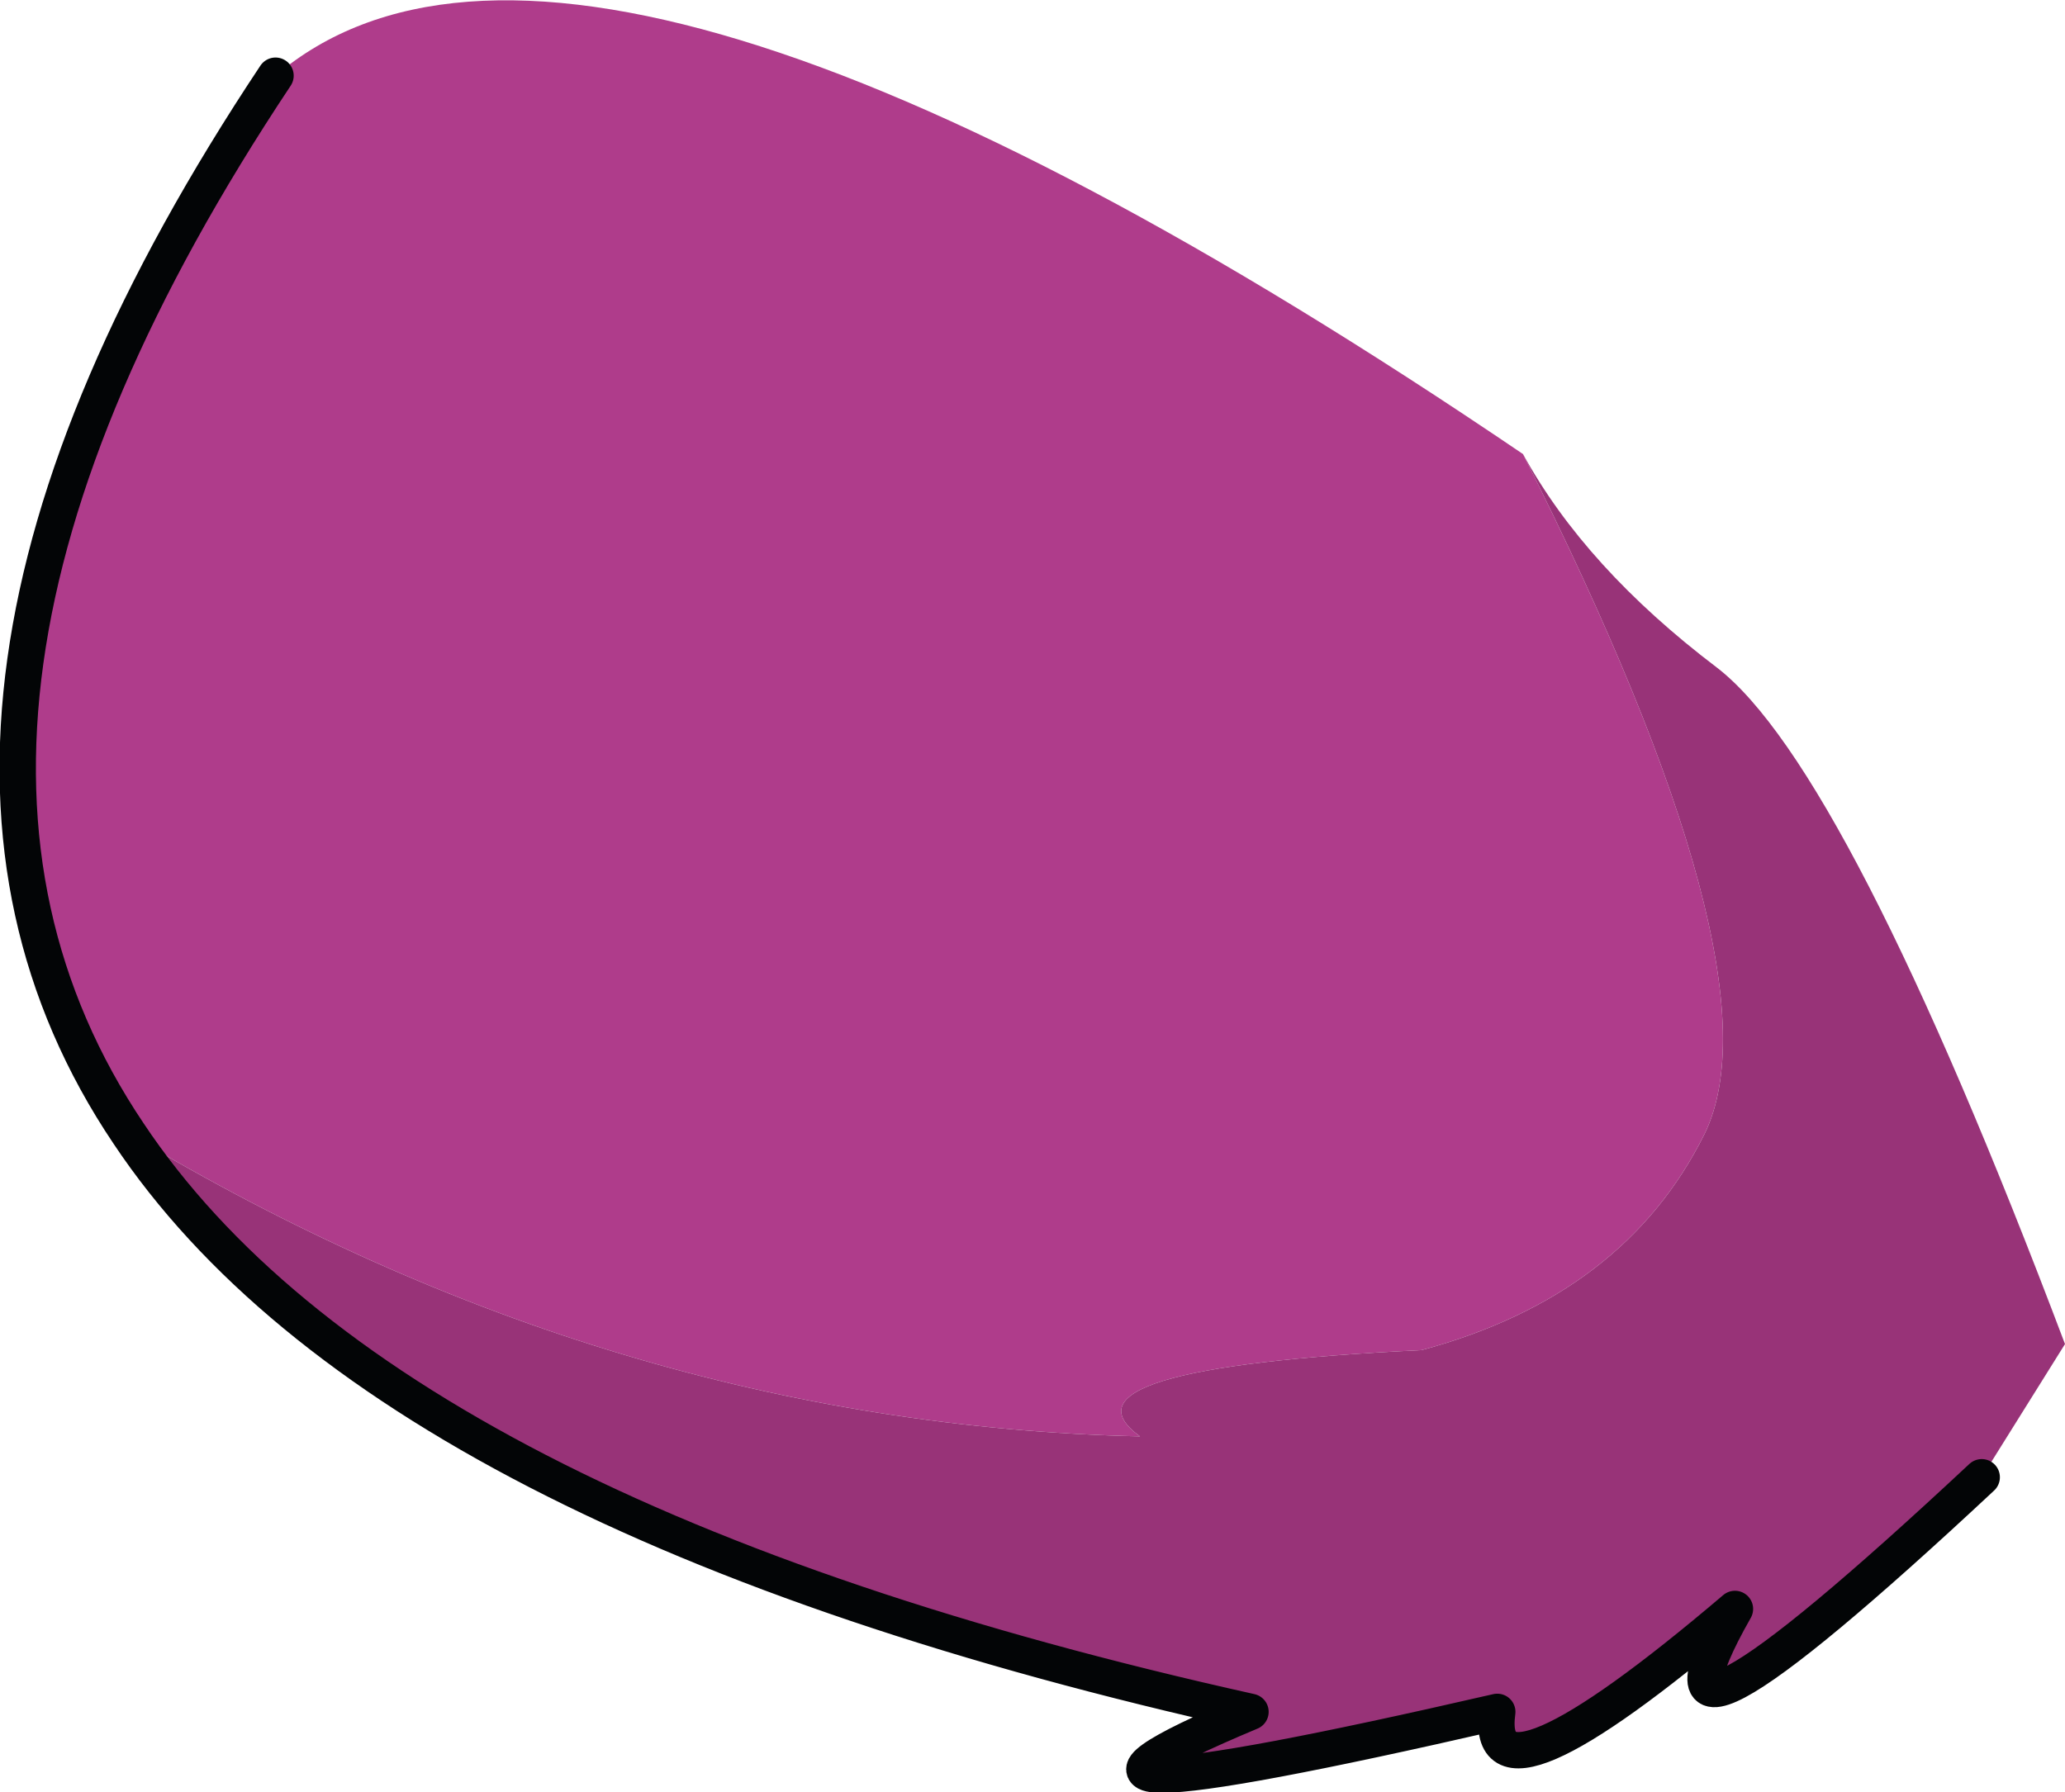 <?xml version="1.0" encoding="UTF-8" standalone="no"?>
<svg xmlns:xlink="http://www.w3.org/1999/xlink" height="59.2px" width="68.2px" xmlns="http://www.w3.org/2000/svg">
  <g transform="matrix(1.0, 0.0, 0.0, 1.0, 34.4, 29.3)">
    <path d="M-30.15 8.15 Q-39.4 -5.6 -25.3 -26.8 -15.2 -35.4 15.9 -14.3 24.5 2.8 21.9 8.15 19.25 13.5 12.55 15.3 0.15 15.9 3.25 18.15 -14.15 17.75 -30.15 8.15" fill="#af3c8b" fill-opacity="0.996" fill-rule="evenodd" stroke="none"/>
    <path d="M15.9 -14.3 Q17.95 -10.55 22.3 -7.25 26.6 -3.95 33.8 15.1 L31.05 19.5 Q18.95 30.8 22.9 23.85 14.55 30.95 15.05 27.25 -3.0 31.4 6.9 27.25 -21.65 20.9 -30.15 8.15 -14.15 17.75 3.25 18.15 0.15 15.9 12.55 15.3 19.25 13.5 21.9 8.15 24.5 2.8 15.9 -14.3" fill="#983378" fill-opacity="0.996" fill-rule="evenodd" stroke="none"/>
    <path d="M31.05 19.5 Q18.95 30.8 22.9 23.85 14.55 30.95 15.05 27.25 -3.0 31.4 6.9 27.25 -21.65 20.9 -30.15 8.15 -39.4 -5.6 -25.3 -26.8" fill="none" stroke="#030506" stroke-linecap="round" stroke-linejoin="round" stroke-width="1.2"/>
  </g>
</svg>

